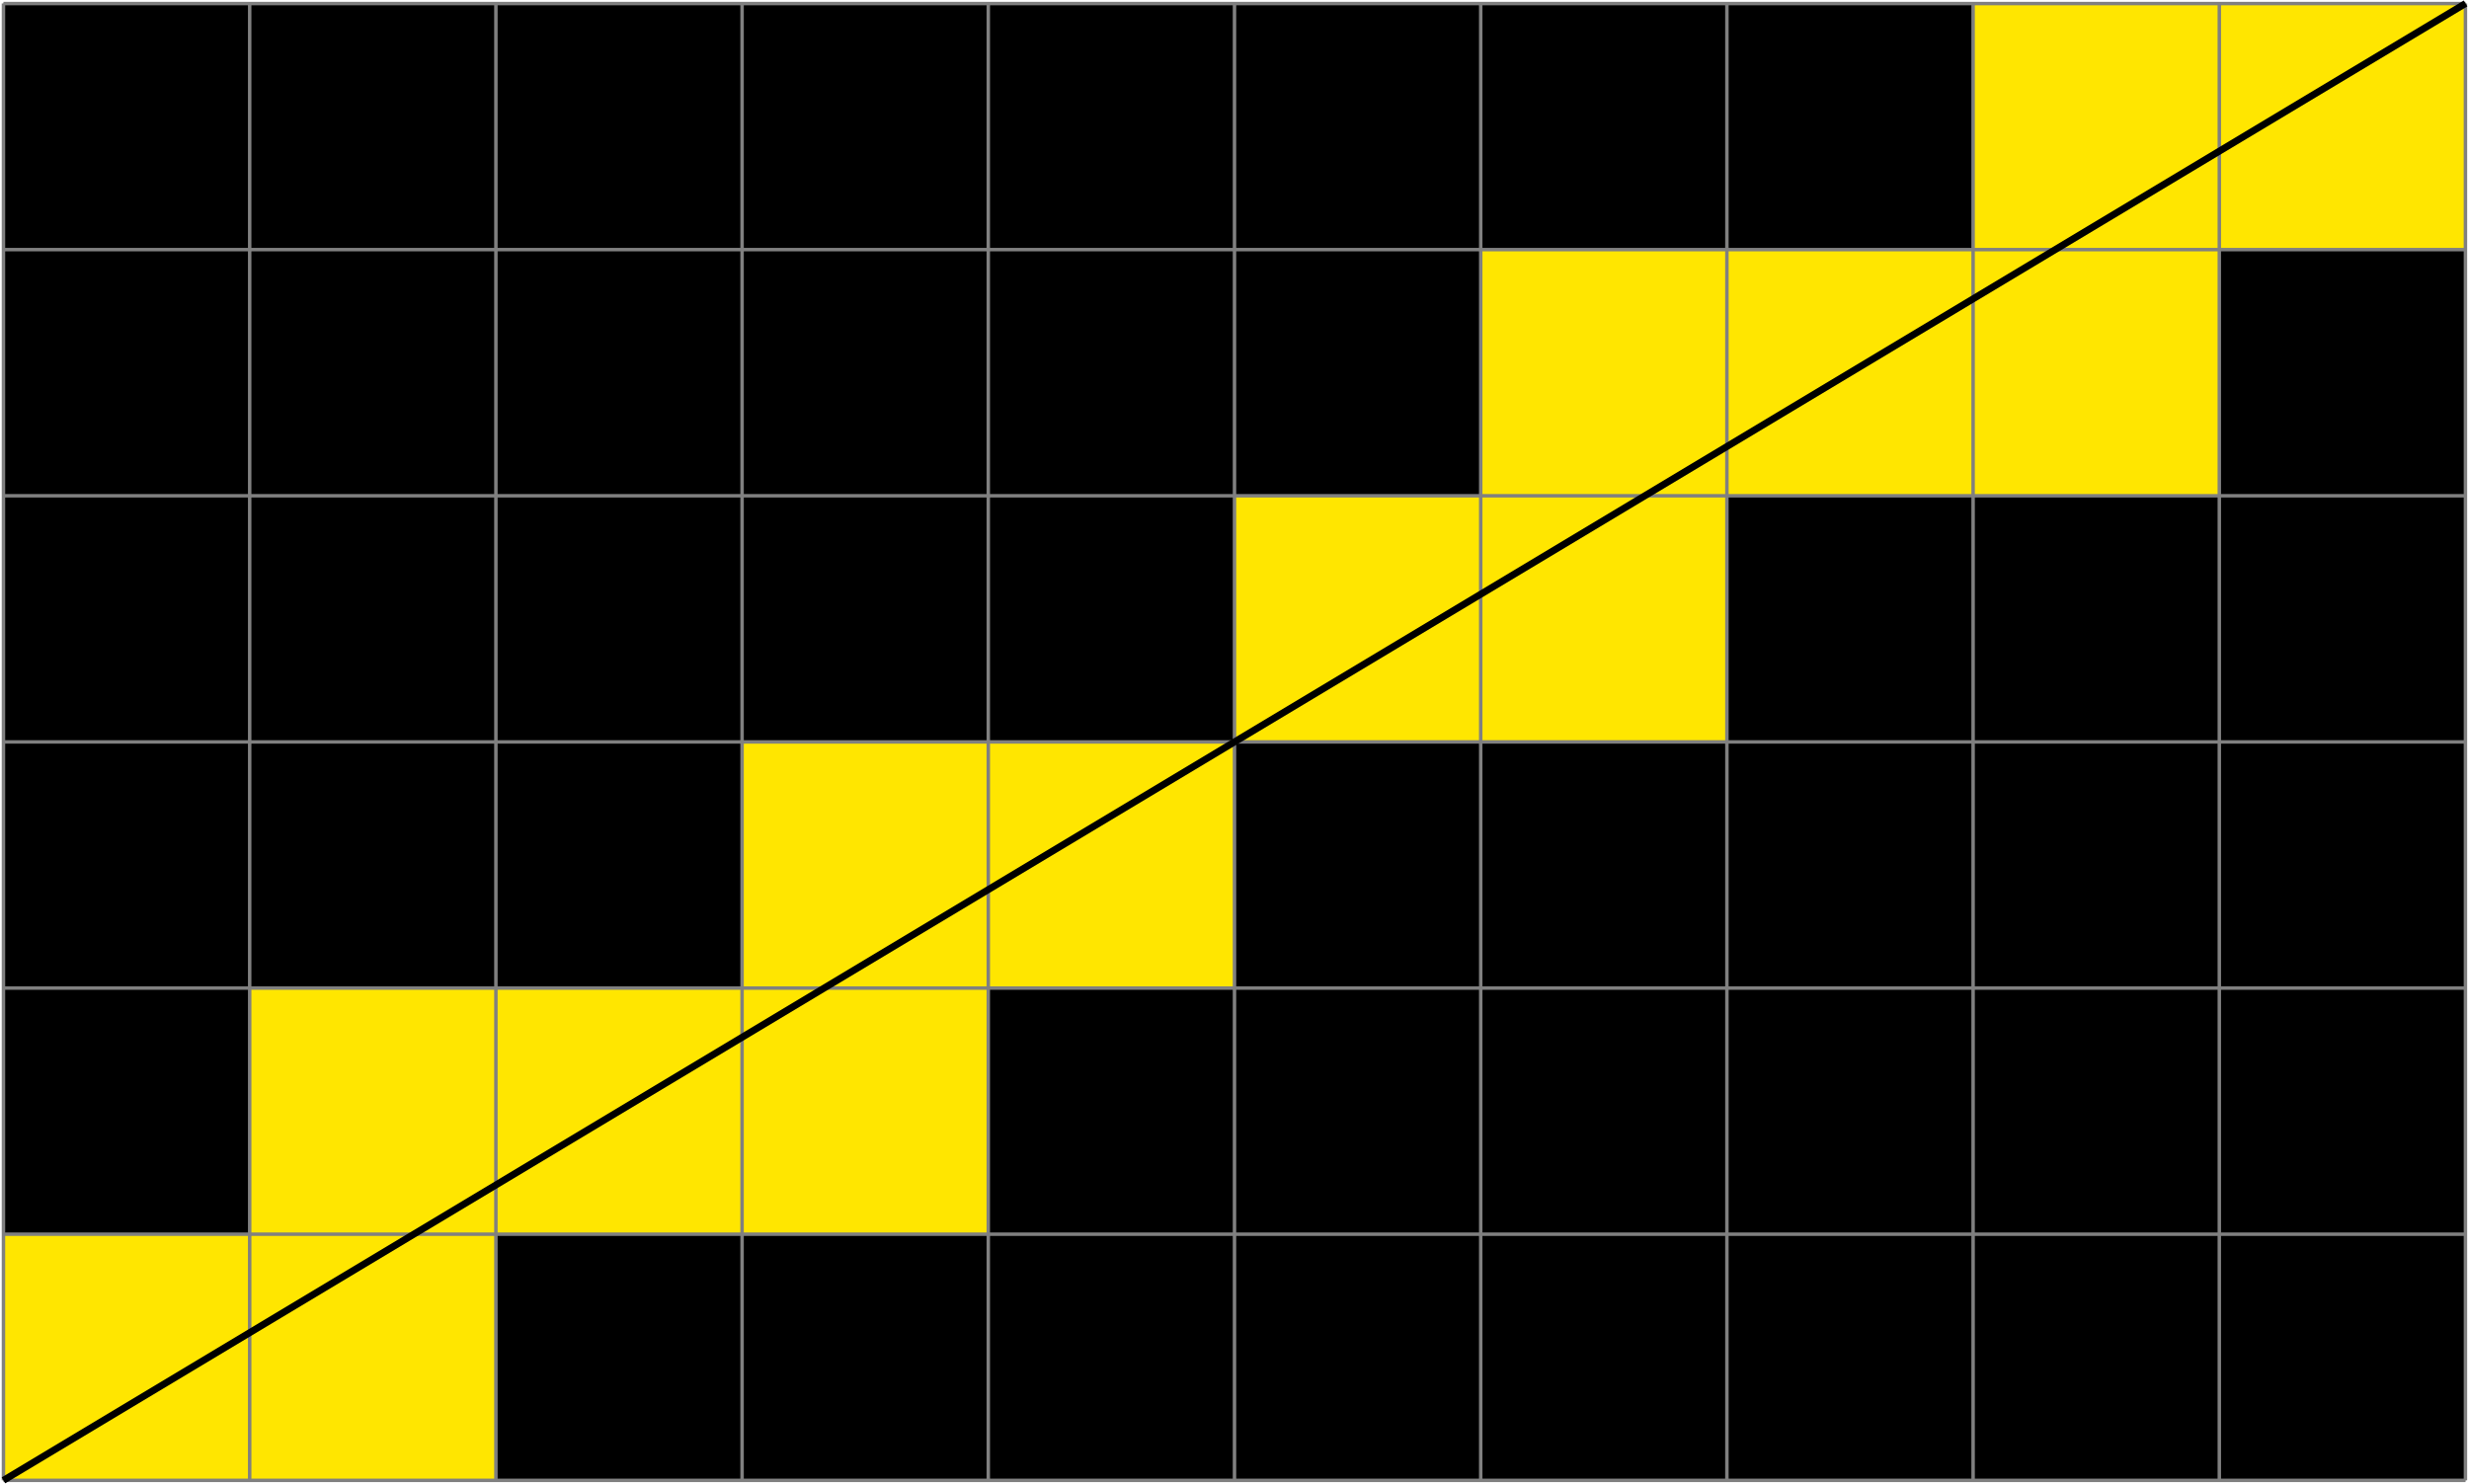 <?xml version='1.0' encoding='UTF-8'?>
<!-- This file was generated by dvisvgm 2.6.1 -->
<svg height='170.879pt' version='1.1' viewBox='-72 -72.004 284.266 170.879' width='284.266pt' xmlns='http://www.w3.org/2000/svg' xmlns:xlink='http://www.w3.org/1999/xlink'>
<g id='page1'>
<path d='M-71.602 98.477V-71.606H211.868V98.477Z'/>
<path d='M-71.602 98.477V70.129H-43.254V98.477Z' fill='#ffe600'/>
<path d='M-43.254 98.477V70.129H-14.906V98.477Z' fill='#ffe600'/>
<path d='M-43.254 70.129V41.785H-14.906V70.129Z' fill='#ffe600'/>
<path d='M-14.906 70.129V41.785H13.438V70.129Z' fill='#ffe600'/>
<path d='M13.438 70.129V41.785H41.785V70.129Z' fill='#ffe600'/>
<path d='M13.438 41.785V13.438H41.785V41.785Z' fill='#ffe600'/>
<path d='M41.785 41.785V13.438H70.132V41.785Z' fill='#ffe600'/>
<path d='M70.132 13.438V-14.91H98.481V13.438Z' fill='#ffe600'/>
<path d='M98.481 13.438V-14.91H126.825V13.438Z' fill='#ffe600'/>
<path d='M98.481 -14.91V-43.258H126.825V-14.91Z' fill='#ffe600'/>
<path d='M126.825 -14.91V-43.258H155.172V-14.91Z' fill='#ffe600'/>
<path d='M155.172 -14.91V-43.258H183.519V-14.91Z' fill='#ffe600'/>
<path d='M155.172 -43.258V-71.606H183.519V-43.258Z' fill='#ffe600'/>
<path d='M183.519 -43.258V-71.606H211.868V-43.258Z' fill='#ffe600'/>
<path d='M-71.602 98.477H211.868M-71.602 70.129H211.868M-71.602 41.785H211.868M-71.602 13.438H211.868M-71.602 -14.91H211.868M-71.602 -43.258H211.868M-71.602 -71.594H211.868M-71.602 98.477V-71.606M-43.254 98.477V-71.606M-14.906 98.477V-71.606M13.438 98.477V-71.606M41.785 98.477V-71.606M70.132 98.477V-71.606M98.481 98.477V-71.606M126.825 98.477V-71.606M155.172 98.477V-71.606M183.519 98.477V-71.606M211.856 98.477V-71.606' fill='none' stroke='#808080' stroke-miterlimit='10' stroke-width='0.399'/>
<path d='M-71.602 98.477L211.868 -71.606' fill='none' stroke='#000000' stroke-miterlimit='10' stroke-width='0.797'/>
</g>
</svg>